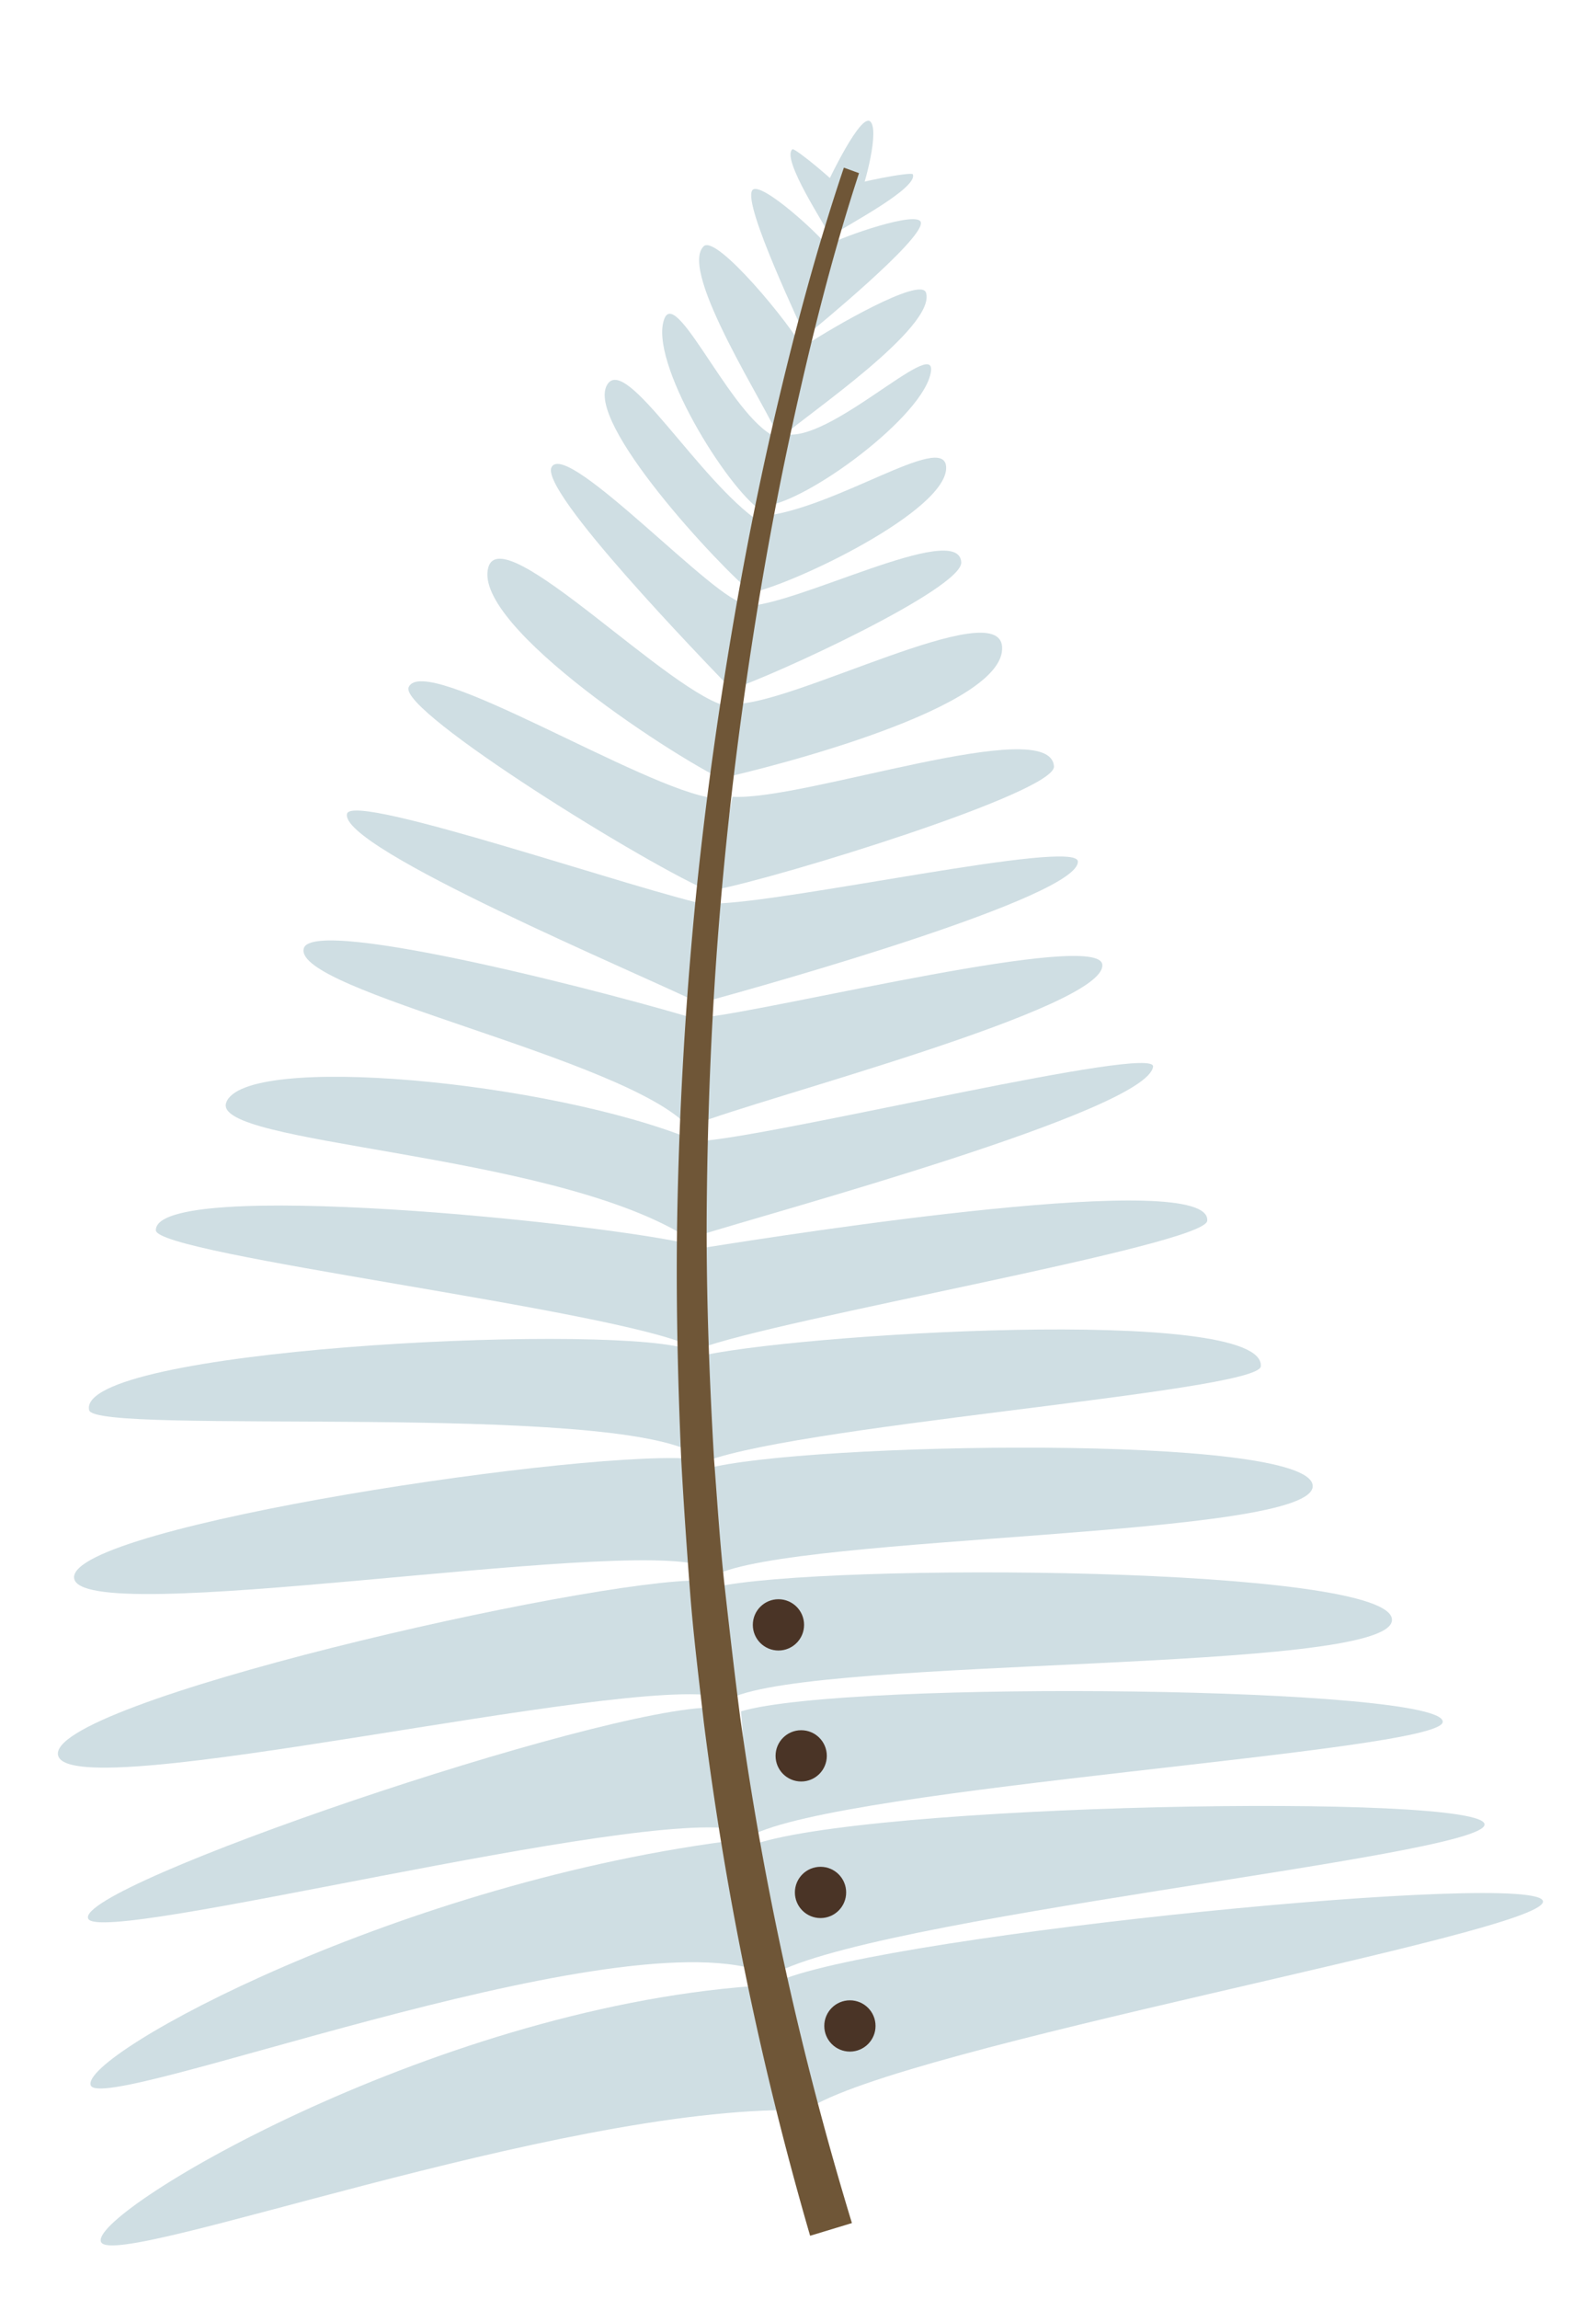 <svg xmlns="http://www.w3.org/2000/svg" viewBox="0 0 182.47 262.77"><defs><style>.cls-1{fill:#cfdee3;}.cls-2{fill:#6f5637;}.cls-3{fill:#4a3426;}.cls-4{opacity:0.5;}.cls-5{opacity:0.7;}</style></defs><g id="leaves-individual"><g id="leaf-1-back"><path class="cls-1" d="M86.94,225.27c-17.71-5.94-75.34,16.54-76.57,13.06S45.88,214.89,85,210.21Z"/><path class="cls-1" d="M91.25,241.17c-27.59-.42-77.71,18.19-79.67,15.12s37.3-26.57,74.56-29.3Z"/><path class="cls-1" d="M82.45,193.94c-11.17-2.59-74,12.56-75.79,6.75-1.89-6,61-20.32,73.53-20.05Z"/><path class="cls-1" d="M84.51,209.15C73,206.53,11.61,222.42,10.09,219.3c-1.8-3.7,58.72-24.3,71.57-24.15Z"/><path class="cls-1" d="M79.73,166.3c-9.48-6.17-68.9-2.21-69.54-5.13-1.52-6.91,57.46-9.89,68-7.11Z"/><path class="cls-1" d="M80.54,179c-9.84-3.36-71.62,7.31-72.07,1.33s60-14.93,71.25-13.54Z"/><path class="cls-1" d="M78.17,141.17c-15.85-9.57-54-10.32-52.31-15.14,2-5.75,36.92-2.48,53.38,4.24Z"/><path class="cls-1" d="M79.05,153.89c-8.65-4.21-61.19-10.47-61.23-13.28-.07-6.09,51.45-.82,61.58,1.7Z"/><path class="cls-1" d="M78.73,128.79c-7.1-7.84-45.3-15.55-44-20.39,1-3.87,37.11,5.64,45.3,8.21Z"/><path class="cls-1" d="M81.44,102c-6.85-2.73-35.88-20.69-34.72-23.45,1.73-4.13,26.91,11.73,34.91,12.68Z"/><path class="cls-1" d="M80.16,114.75C73.29,111.35,38.66,96.9,39.68,93c.67-2.54,33.79,9,41.88,10.58Z"/><path class="cls-1" d="M83.48,89.51C77.92,87.12,54,71.65,55.82,64.88,57.35,59.08,77,79.81,83.45,80.79Z"/><path class="cls-1" d="M89,50c-.89-2.8-11.54-19-8.54-21.86,1.46-1.37,10,9,11.43,11.83Z"/><path class="cls-1" d="M95,27.13c-.57-1.24-5.74-9-4.4-10.07.25-.2,5.3,3.94,6.14,5.18Z"/><path class="cls-1" d="M92.37,39.16c-.66-1.67-7.46-15.72-6.37-17.4.83-1.3,8.2,5.43,9.21,7.1Z"/><path class="cls-1" d="M83.84,79C80.18,75.19,61.57,56,63.07,53.37c1.79-3.13,19.1,15.75,22.09,15.55Z"/><path class="cls-1" d="M87.09,58.42c-4-2.6-13-17.21-11.13-22,1.46-3.73,8.16,12.37,13.2,13.68Z"/><path class="cls-1" d="M86.09,67.86c-3.86-3.11-19.35-19.73-16.64-23.94,2.16-3.36,10.43,11,17.43,15.76Z"/><path class="cls-1" d="M98.1,23c.87-2.06,2.46-8.18,1.39-9.12S94.91,20.16,94,22.22Z"/><path class="cls-1" d="M87.83,226c10.33-6.87,81.67-13.78,81.9-17.46S98.1,206.1,85.65,211Z"/><path class="cls-1" d="M92.25,241.12c10.58-7.23,84.09-20.13,84.16-23.78s-74.28,3.66-87.2,9Z"/><path class="cls-1" d="M83.57,194.08c10.41-4.82,75-2.81,75.57-8.86.62-6.3-65.23-6.64-77.43-3.81Z"/><path class="cls-1" d="M85.79,209.84c10.41-5.65,78.53-9.58,79.15-13,.72-4.06-67.89-4.89-80.21-1.25Z"/><path class="cls-1" d="M79.72,167.43c9-4.44,64.21-8.29,64.43-11.27.53-7.06-54.08-3.69-64.61-1.06Z"/><path class="cls-1" d="M81.7,180.05c9.27-4.71,68.79-4.27,68.38-10.26s-58.32-4.91-69.28-1.94Z"/><path class="cls-1" d="M79.63,141.28c8.89-2.8,51.53-14.32,52.2-19.37.33-2.56-41.08,7.46-51.19,8.46Z"/><path class="cls-1" d="M79.77,154.2c9-3.47,58-11.87,58.25-14.67.6-6.05-47.31,1.45-57.61,3.09Z"/><path class="cls-1" d="M89.87,49.56c2.14-2,17.22-12.18,16-16.11-.62-1.9-11,4.16-13.64,5.93Z"/><path class="cls-1" d="M95.63,26.61c1.1-.82,9.39-5.13,8.73-6.69-.13-.31-6.56.88-7.88,1.56Z"/><path class="cls-1" d="M92.12,38.4c1.39-1.14,13.3-10.93,13.17-12.93-.11-1.54-9,1.57-10.67,2.54Z"/><path class="cls-1" d="M79.48,128.5c7.52-3,46.89-13.24,46.55-18.23-.27-4-37,5.06-45.5,6Z"/><path class="cls-1" d="M81.88,101.67c7.25-1.39,38.82-11.09,38.62-14.08-.41-6.07-28.73,4-36.77,3.47Z"/><path class="cls-1" d="M80.73,114.45c7.39-2,42.77-12,42.5-16-.18-2.62-33.53,4.79-41.77,4.82Z"/><path class="cls-1" d="M82.24,89c5.9-1.3,32.8-8.1,32.33-15.08-.41-6-24.14,6.77-30.66,6.52Z"/><path class="cls-1" d="M83.36,78.88c5.06-1.61,26.74-11.64,26.54-14.63-.32-4.83-19.21,5.16-24.71,5Z"/><path class="cls-1" d="M87.44,57.82c4.73-.36,18.33-10.33,19-15.39.52-4-11.76,8.44-16.81,7.15Z"/><path class="cls-1" d="M85.49,67.84c4.88-.85,23-9.51,22.68-14.5-.27-4-12.71,4.87-21.15,5.68Z"/><path class="cls-2" d="M98.21,19.79c-3.07,9.38-5.47,19-7.6,28.72S86.76,68,85.34,77.78s-2.53,19.67-3.28,29.55-1.14,19.79-1.25,29.7.25,19.81.82,29.69c.38,4.93.69,9.87,1.24,14.79s1.12,9.83,1.75,14.73A377.62,377.62,0,0,0,97.4,254.08l-4.78,1.45A381.54,381.54,0,0,1,80.46,196.8c-.57-5-1.19-9.93-1.57-14.92s-.73-10-1-14.95c-.44-10-.65-20-.42-30s.78-19.95,1.66-29.89,2.14-19.85,3.7-29.7S86.22,57.74,88.48,48s4.8-19.35,8-28.84Z"/><circle class="cls-3" cx="97.17" cy="231.55" r="2.93"/><circle class="cls-3" cx="93.81" cy="216.29" r="2.93"/><circle class="cls-3" cx="89" cy="185.71" r="2.93"/><circle class="cls-3" cx="91.6" cy="200.68" r="2.93"/></g></g></svg>